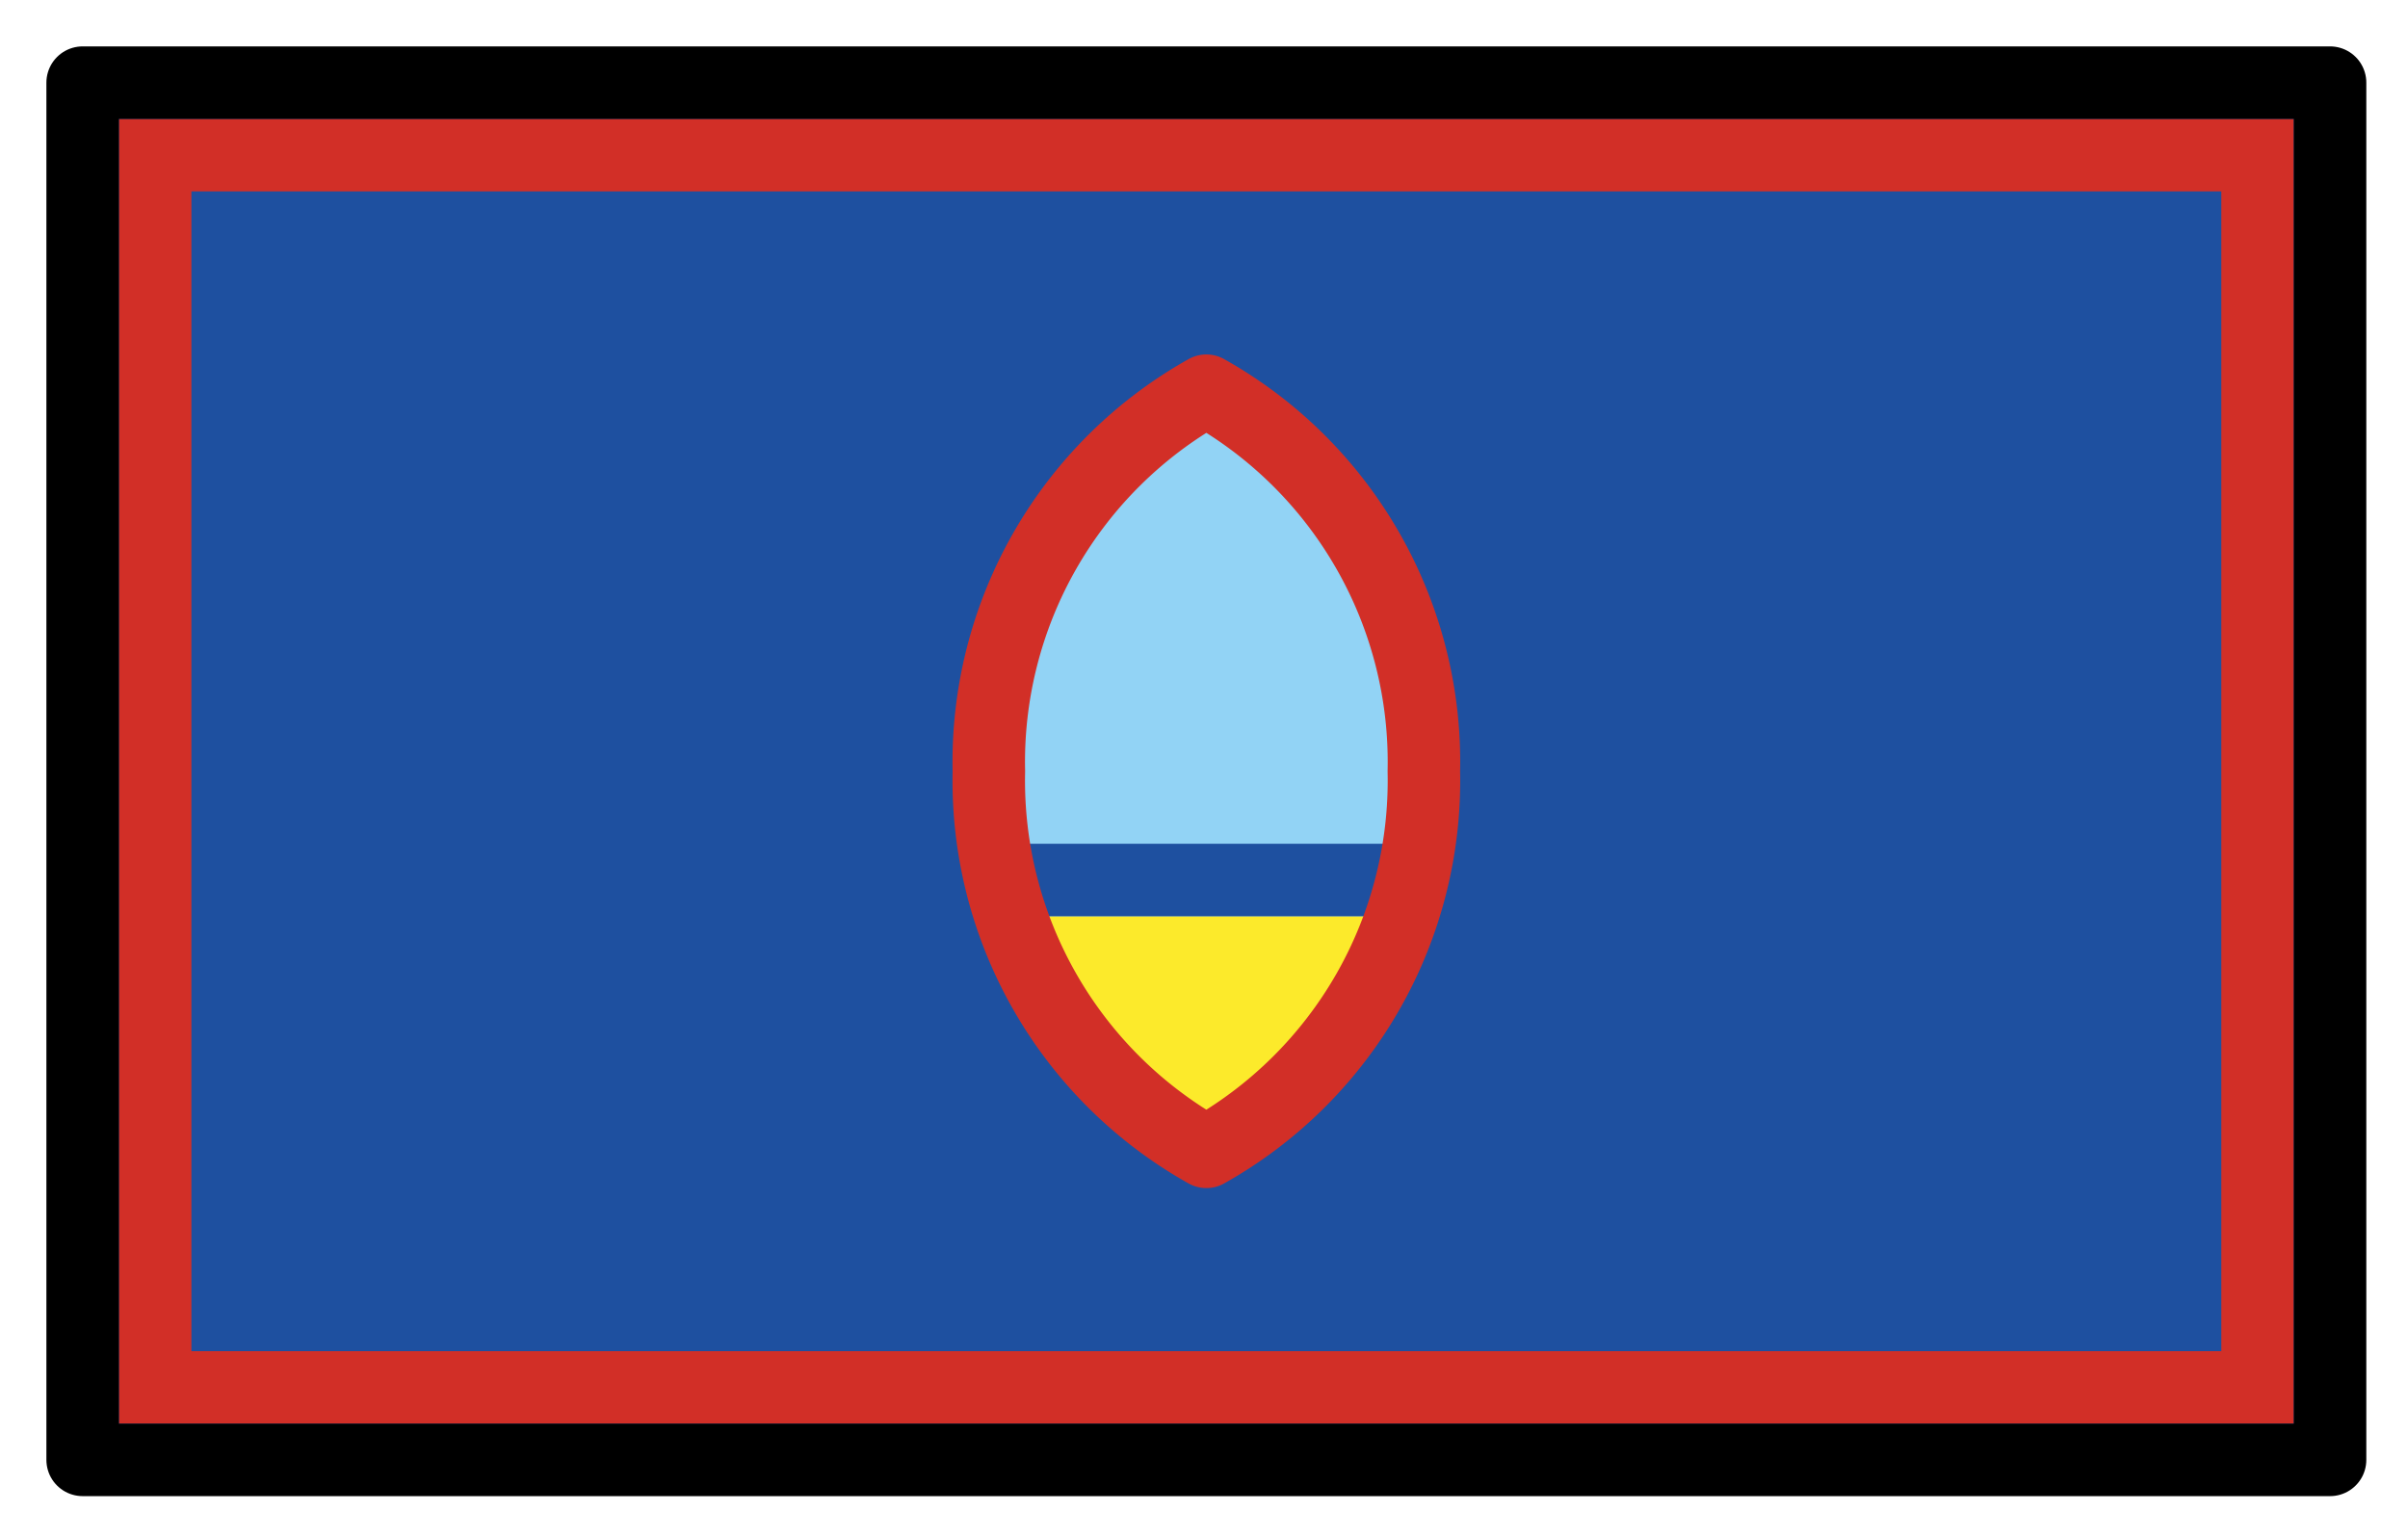<svg xmlns="http://www.w3.org/2000/svg" role="img" viewBox="2.72 14.72 66.43 42.43"><title>1F1EC-1F1FA.svg</title><path fill="#1e50a0" d="M5 17h62v38H5z"/><path fill="#92d3f5" stroke="#d22f27" stroke-linecap="round" stroke-linejoin="round" d="M36.002 46.5A11.736 11.736 0 0 0 42 36.001 11.736 11.736 0 0 0 36 25.5a11.736 11.736 0 0 0-6 10.501A11.736 11.736 0 0 0 35.998 46.5z"/><path fill="#fcea2b" d="M30.64 40a11.242 11.242 0 0 0 5.358 6.5h.004A11.242 11.242 0 0 0 41.36 40z"/><path fill="none" stroke="#d22f27" stroke-miterlimit="10" stroke-width="2" d="M7 19h58v34H7z"/><path fill="none" stroke="#1e50a0" stroke-linecap="round" stroke-linejoin="round" stroke-width="2" d="M28 39h16"/><path fill="none" stroke="#d22f27" stroke-linecap="round" stroke-linejoin="round" stroke-width="2" d="M36.002 46.5A11.736 11.736 0 0 0 42 36.001 11.736 11.736 0 0 0 36 25.5a11.736 11.736 0 0 0-6 10.501A11.736 11.736 0 0 0 35.998 46.5z"/><g><path fill="none" stroke="#000" stroke-linecap="round" stroke-linejoin="round" stroke-width="2" d="M5 17h62v38H5z"/></g></svg>